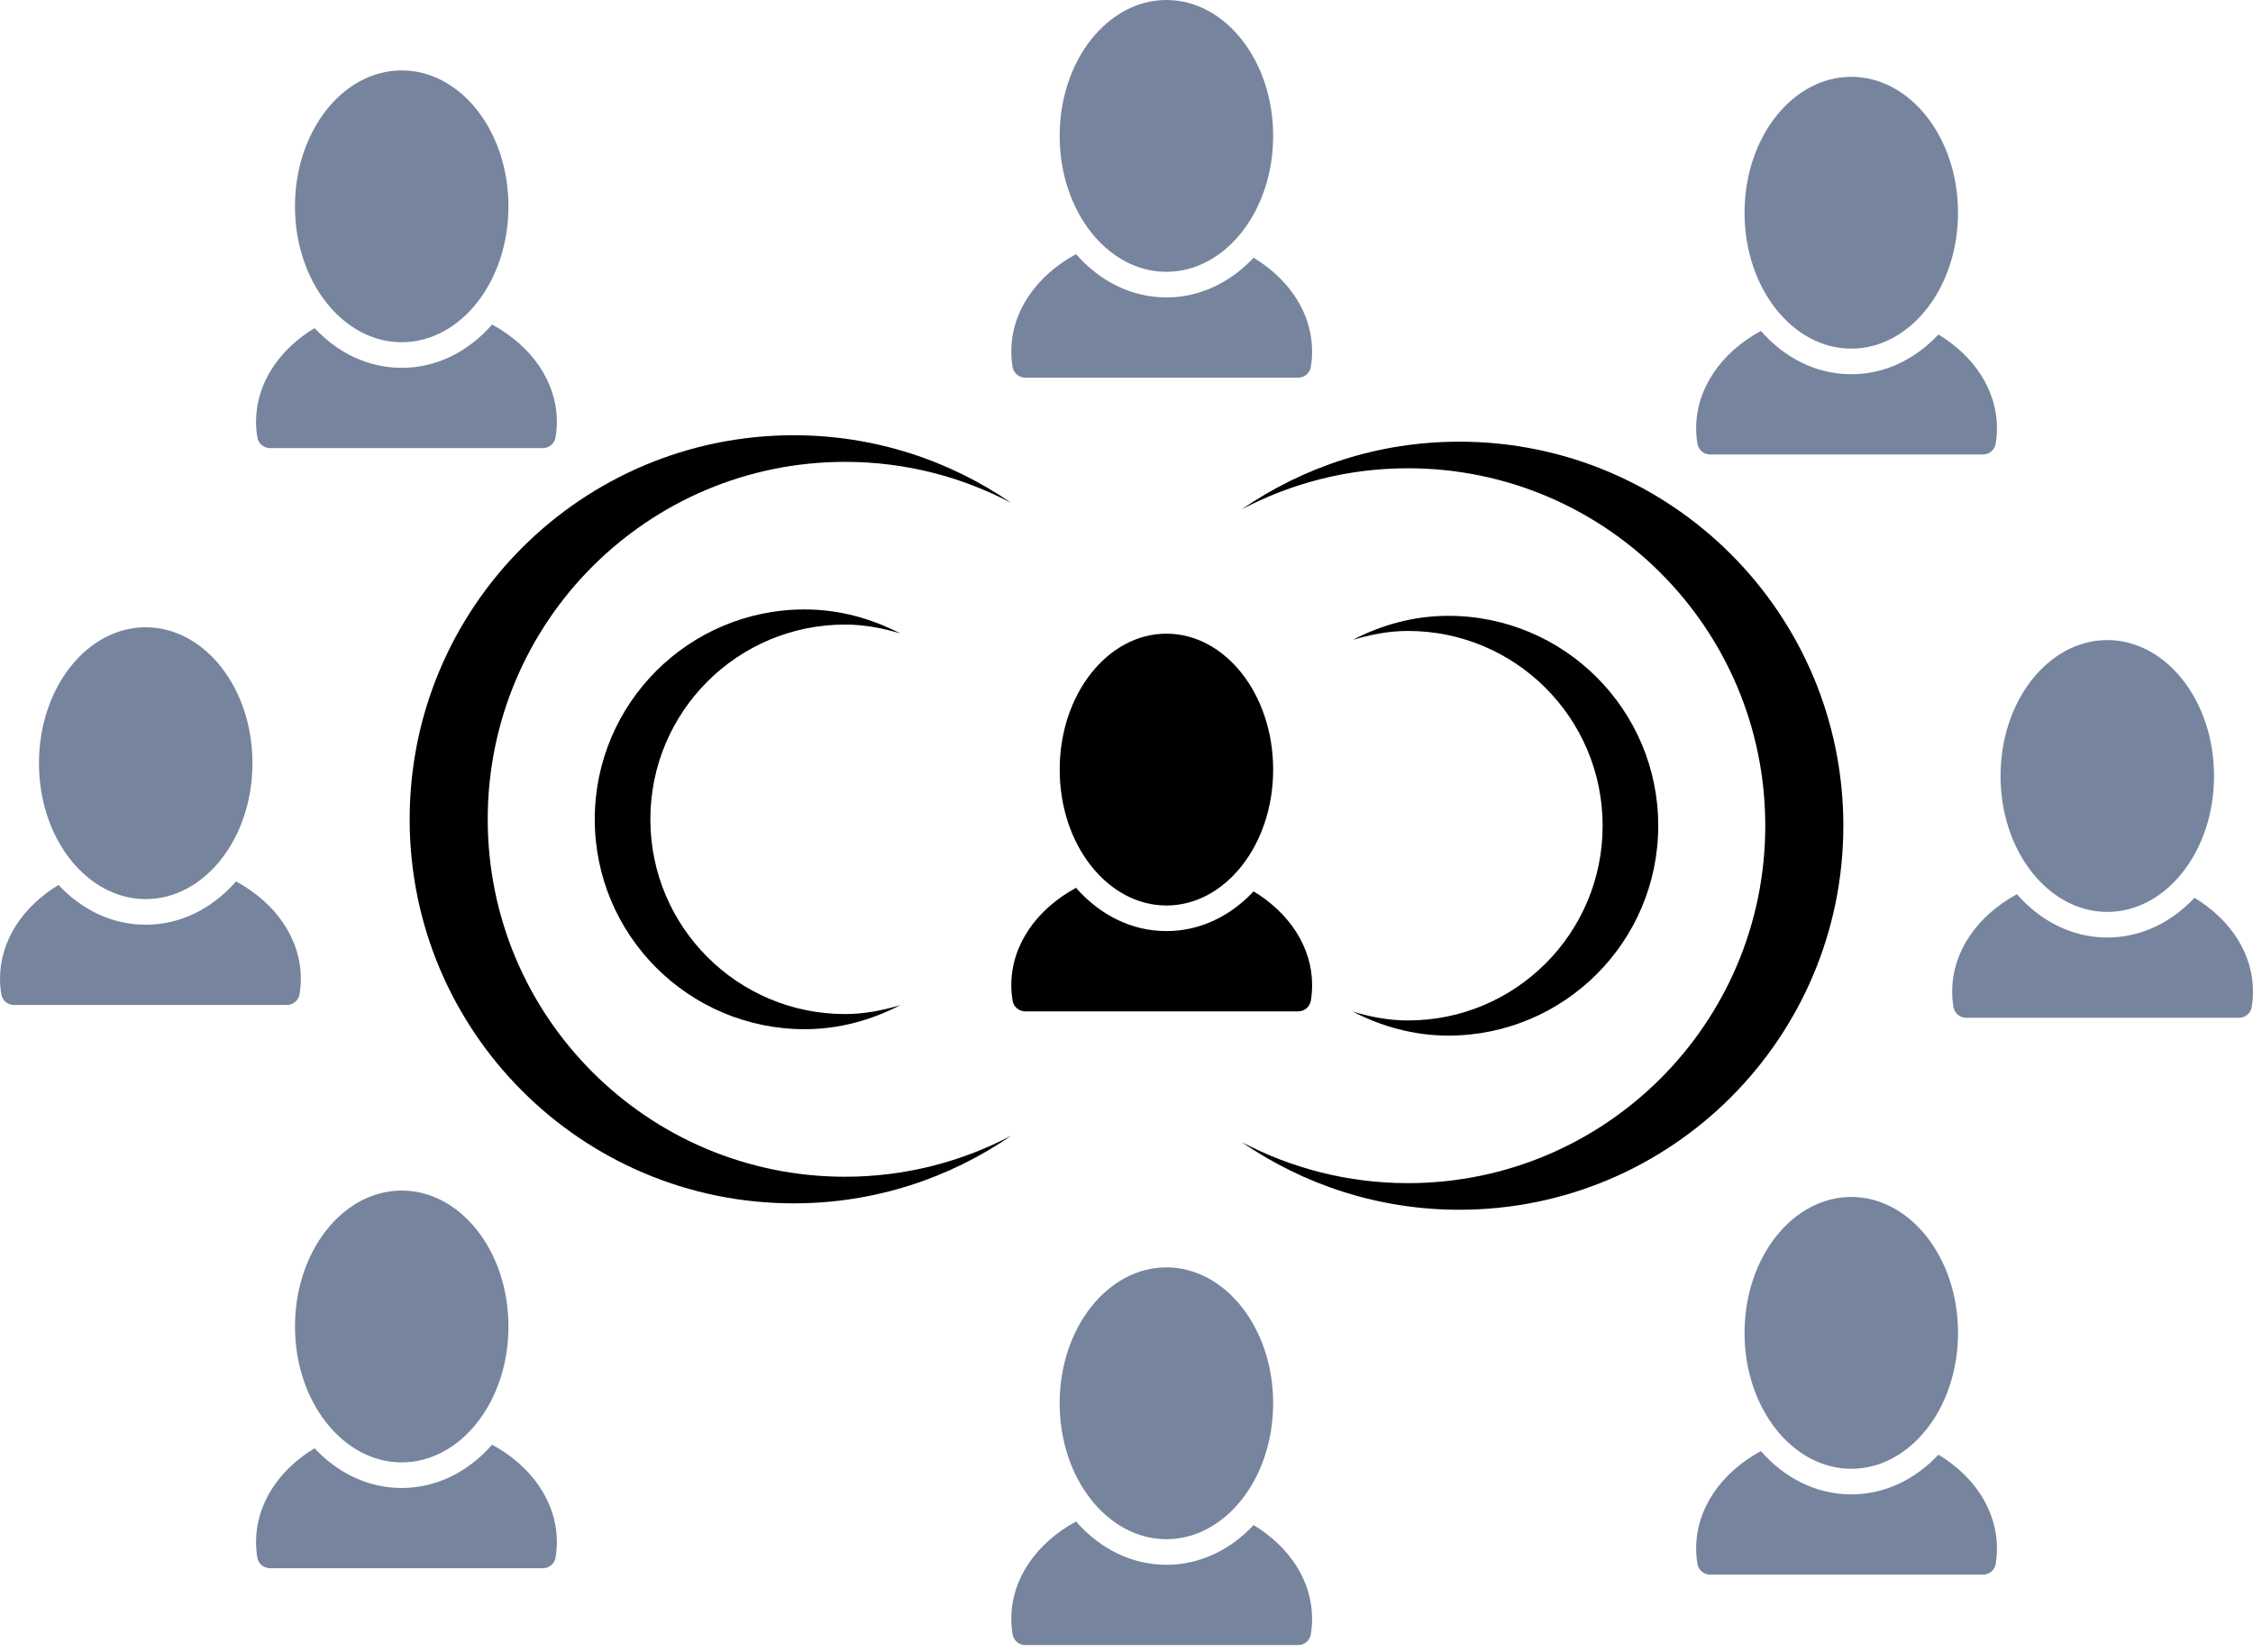 <?xml version="1.0" encoding="UTF-8"?>
<svg width="75px" height="55px" viewBox="0 0 75 55" version="1.1" xmlns="http://www.w3.org/2000/svg" xmlns:xlink="http://www.w3.org/1999/xlink">
    <title>94FEC57D-75B8-4EB7-85F7-343614264718</title>
    <g id="Page-1" stroke="none" stroke-width="1" fill="none" fill-rule="evenodd">
        <g id="Dashboard" transform="translate(-930, -7160)">
            <g id="Group-151" transform="translate(930, 7160)">
                <g id="Shape-21" fill="#76859D" fill-rule="nonzero">
                    <path d="M41.731,8.578 C42.929,9.303 43.679,10.438 43.679,11.697 C43.679,11.871 43.664,12.044 43.636,12.215 C43.602,12.421 43.424,12.571 43.216,12.571 L34.128,12.571 C33.92,12.571 33.742,12.421 33.707,12.215 C33.679,12.044 33.665,11.871 33.665,11.697 C33.665,10.364 34.504,9.174 35.82,8.459 C36.602,9.352 37.655,9.9 38.829,9.9 C39.95,9.9 40.961,9.4 41.731,8.578 L41.731,8.578 Z M38.829,9.048 C36.878,9.048 35.275,7.039 35.275,4.524 C35.275,2.009 36.878,9.7444931e-14 38.829,9.7444931e-14 C40.779,9.7444931e-14 42.382,2.009 42.382,4.524 C42.382,7.039 40.779,9.048 38.829,9.048 Z M41.731,50.765 C42.929,51.49 43.679,52.625 43.679,53.885 C43.679,54.059 43.664,54.231 43.636,54.402 C43.602,54.608 43.424,54.758 43.216,54.758 L34.128,54.758 C33.92,54.758 33.742,54.608 33.707,54.402 C33.679,54.231 33.665,54.059 33.665,53.885 C33.665,52.551 34.504,51.361 35.82,50.646 C36.602,51.539 37.655,52.087 38.829,52.087 C39.95,52.087 40.961,51.587 41.731,50.765 L41.731,50.765 Z M38.829,51.235 C36.878,51.235 35.275,49.226 35.275,46.711 C35.275,44.196 36.878,42.187 38.829,42.187 C40.779,42.187 42.382,44.196 42.382,46.711 C42.382,49.226 40.779,51.235 38.829,51.235 Z M64.529,11.134 C65.728,11.86 66.477,12.994 66.477,14.254 C66.477,14.428 66.463,14.601 66.434,14.771 C66.4,14.977 66.223,15.128 66.014,15.128 L56.926,15.128 C56.718,15.128 56.54,14.977 56.506,14.771 C56.477,14.601 56.463,14.428 56.463,14.254 C56.463,12.921 57.303,11.73 58.618,11.016 C59.4,11.908 60.454,12.457 61.627,12.457 C62.748,12.457 63.759,11.957 64.529,11.134 L64.529,11.134 Z M61.627,11.605 C59.677,11.605 58.074,9.596 58.074,7.081 C58.074,4.565 59.677,2.557 61.627,2.557 C63.577,2.557 65.18,4.565 65.18,7.081 C65.18,9.596 63.577,11.605 61.627,11.605 Z M73.052,29.884 C74.25,30.609 75,31.744 75,33.004 C75,33.178 74.986,33.351 74.957,33.521 C74.923,33.727 74.746,33.878 74.537,33.878 L65.449,33.878 C65.24,33.878 65.063,33.727 65.029,33.521 C65,33.351 64.986,33.178 64.986,33.004 C64.986,31.67 65.826,30.48 67.141,29.766 C67.923,30.658 68.976,31.207 70.15,31.207 C71.271,31.207 72.282,30.706 73.052,29.884 L73.052,29.884 Z M70.15,30.355 C68.2,30.355 66.596,28.346 66.596,25.831 C66.596,23.315 68.2,21.306 70.15,21.306 C72.1,21.306 73.703,23.315 73.703,25.831 C73.703,28.346 72.1,30.355 70.15,30.355 Z M64.529,48.421 C65.728,49.146 66.477,50.281 66.477,51.54 C66.477,51.715 66.463,51.887 66.434,52.058 C66.401,52.264 66.223,52.414 66.014,52.414 L56.926,52.414 C56.718,52.414 56.54,52.264 56.506,52.058 C56.477,51.887 56.463,51.715 56.463,51.54 C56.463,50.207 57.303,49.017 58.618,48.302 C59.4,49.195 60.454,49.743 61.627,49.743 C62.748,49.743 63.759,49.243 64.529,48.421 L64.529,48.421 Z M61.627,48.891 C59.677,48.891 58.074,46.882 58.074,44.367 C58.074,41.852 59.677,39.843 61.627,39.843 C63.577,39.843 65.181,41.852 65.181,44.367 C65.181,46.882 63.577,48.891 61.627,48.891 Z M10.471,48.208 C11.241,49.03 12.252,49.53 13.373,49.53 C14.546,49.53 15.6,48.982 16.382,48.089 C17.697,48.804 18.537,49.994 18.537,51.327 C18.537,51.502 18.523,51.674 18.494,51.845 C18.46,52.05 18.282,52.201 18.074,52.201 L8.986,52.201 C8.777,52.201 8.6,52.05 8.566,51.845 C8.537,51.674 8.523,51.502 8.523,51.327 C8.523,50.068 9.272,48.933 10.471,48.208 L10.471,48.208 Z M13.373,48.678 C11.423,48.678 9.82,46.669 9.82,44.154 C9.82,41.639 11.423,39.63 13.373,39.63 C15.323,39.63 16.926,41.639 16.926,44.154 C16.926,46.669 15.323,48.678 13.373,48.678 Z M1.948,29.458 C2.718,30.28 3.729,30.781 4.85,30.781 C6.024,30.781 7.077,30.232 7.859,29.34 C9.174,30.054 10.014,31.244 10.014,32.578 C10.014,32.752 10,32.925 9.971,33.095 C9.937,33.301 9.76,33.452 9.551,33.452 L0.463,33.452 C0.254,33.452 0.077,33.3 0.043,33.095 C0.014,32.925 0,32.752 0,32.578 C0,31.318 0.75,30.183 1.948,29.458 L1.948,29.458 Z M4.85,29.928 C2.9,29.928 1.297,27.919 1.297,25.405 C1.297,22.889 2.9,20.88 4.85,20.88 C6.8,20.88 8.404,22.889 8.404,25.405 C8.404,27.919 6.8,29.928 4.85,29.928 Z M10.471,10.921 C11.241,11.744 12.252,12.244 13.373,12.244 C14.546,12.244 15.6,11.696 16.382,10.803 C17.697,11.517 18.537,12.708 18.537,14.041 C18.537,14.215 18.523,14.388 18.494,14.558 C18.46,14.764 18.282,14.915 18.074,14.915 L8.986,14.915 C8.777,14.915 8.599,14.764 8.566,14.558 C8.537,14.388 8.523,14.215 8.523,14.041 C8.523,12.781 9.272,11.647 10.471,10.922 L10.471,10.921 Z M13.373,11.392 C11.423,11.392 9.819,9.383 9.819,6.868 C9.819,4.353 11.423,2.344 13.373,2.344 C15.323,2.344 16.926,4.353 16.926,6.868 C16.926,9.383 15.323,11.392 13.373,11.392 Z" id="Shape"></path>
                </g>
                <path d="M41.731,29.671 C42.929,30.396 43.679,31.531 43.679,32.791 C43.679,32.965 43.665,33.138 43.637,33.308 C43.602,33.514 43.424,33.665 43.216,33.665 L34.128,33.665 C33.92,33.665 33.742,33.514 33.708,33.308 C33.68,33.138 33.665,32.965 33.665,32.791 C33.665,31.457 34.505,30.267 35.82,29.553 C36.602,30.445 37.656,30.993 38.829,30.993 C39.95,30.993 40.961,30.493 41.731,29.671 L41.731,29.671 Z" id="Path" fill="currentColor"></path>
                <path d="M38.829,30.141 C36.879,30.141 35.276,28.133 35.276,25.618 C35.276,23.102 36.879,21.093 38.829,21.093 C40.779,21.093 42.382,23.102 42.382,25.618 C42.382,28.133 40.779,30.141 38.829,30.141 Z" id="Path" fill="currentColor"></path>
                <path d="M41.333,16.956 C43.395,15.536 45.886,14.702 48.578,14.702 C55.639,14.702 61.363,20.424 61.363,27.485 C61.363,34.547 55.638,40.269 48.578,40.269 C45.887,40.269 43.395,39.434 41.333,38.015 C42.987,38.887 44.867,39.383 46.867,39.383 C53.436,39.383 58.764,34.059 58.764,27.485 C58.764,20.911 53.436,15.587 46.867,15.587 C44.867,15.587 42.987,16.086 41.333,16.955 L41.333,16.956 Z" id="Path" fill="currentColor"></path>
                <path d="M48.214,34.472 C47.06,34.472 45.991,34.167 45.03,33.672 C45.617,33.849 46.226,33.968 46.868,33.968 C50.448,33.968 53.35,31.07 53.35,27.485 C53.35,23.902 50.446,21.002 46.868,21.002 C46.226,21.002 45.617,21.126 45.03,21.299 C45.988,20.804 47.059,20.499 48.214,20.499 C52.069,20.499 55.201,23.626 55.201,27.485 C55.201,31.345 52.069,34.472 48.214,34.472 L48.214,34.472 Z" id="Path" fill="currentColor"></path>
                <path d="M33.666,37.802 C31.605,39.221 29.114,40.056 26.422,40.056 C19.361,40.056 13.637,34.334 13.637,27.272 C13.637,20.21 19.362,14.488 26.422,14.488 C29.112,14.488 31.605,15.323 33.666,16.742 C32.013,15.87 30.132,15.374 28.133,15.374 C21.564,15.374 16.236,20.698 16.236,27.272 C16.236,33.846 21.564,39.17 28.133,39.17 C30.132,39.17 32.013,38.671 33.666,37.802 L33.666,37.802 Z" id="Path" fill="currentColor"></path>
                <path d="M26.786,20.286 C27.94,20.286 29.009,20.59 29.97,21.085 C29.383,20.909 28.774,20.79 28.131,20.79 C24.552,20.79 21.65,23.688 21.65,27.272 C21.65,30.856 24.554,33.755 28.131,33.755 C28.774,33.755 29.383,33.632 29.97,33.459 C29.012,33.953 27.941,34.259 26.786,34.259 C22.93,34.259 19.799,31.131 19.799,27.272 C19.799,23.413 22.93,20.286 26.786,20.286 L26.786,20.286 Z" id="Path" fill="currentColor"></path>
            </g>
        </g>
    </g>
</svg>